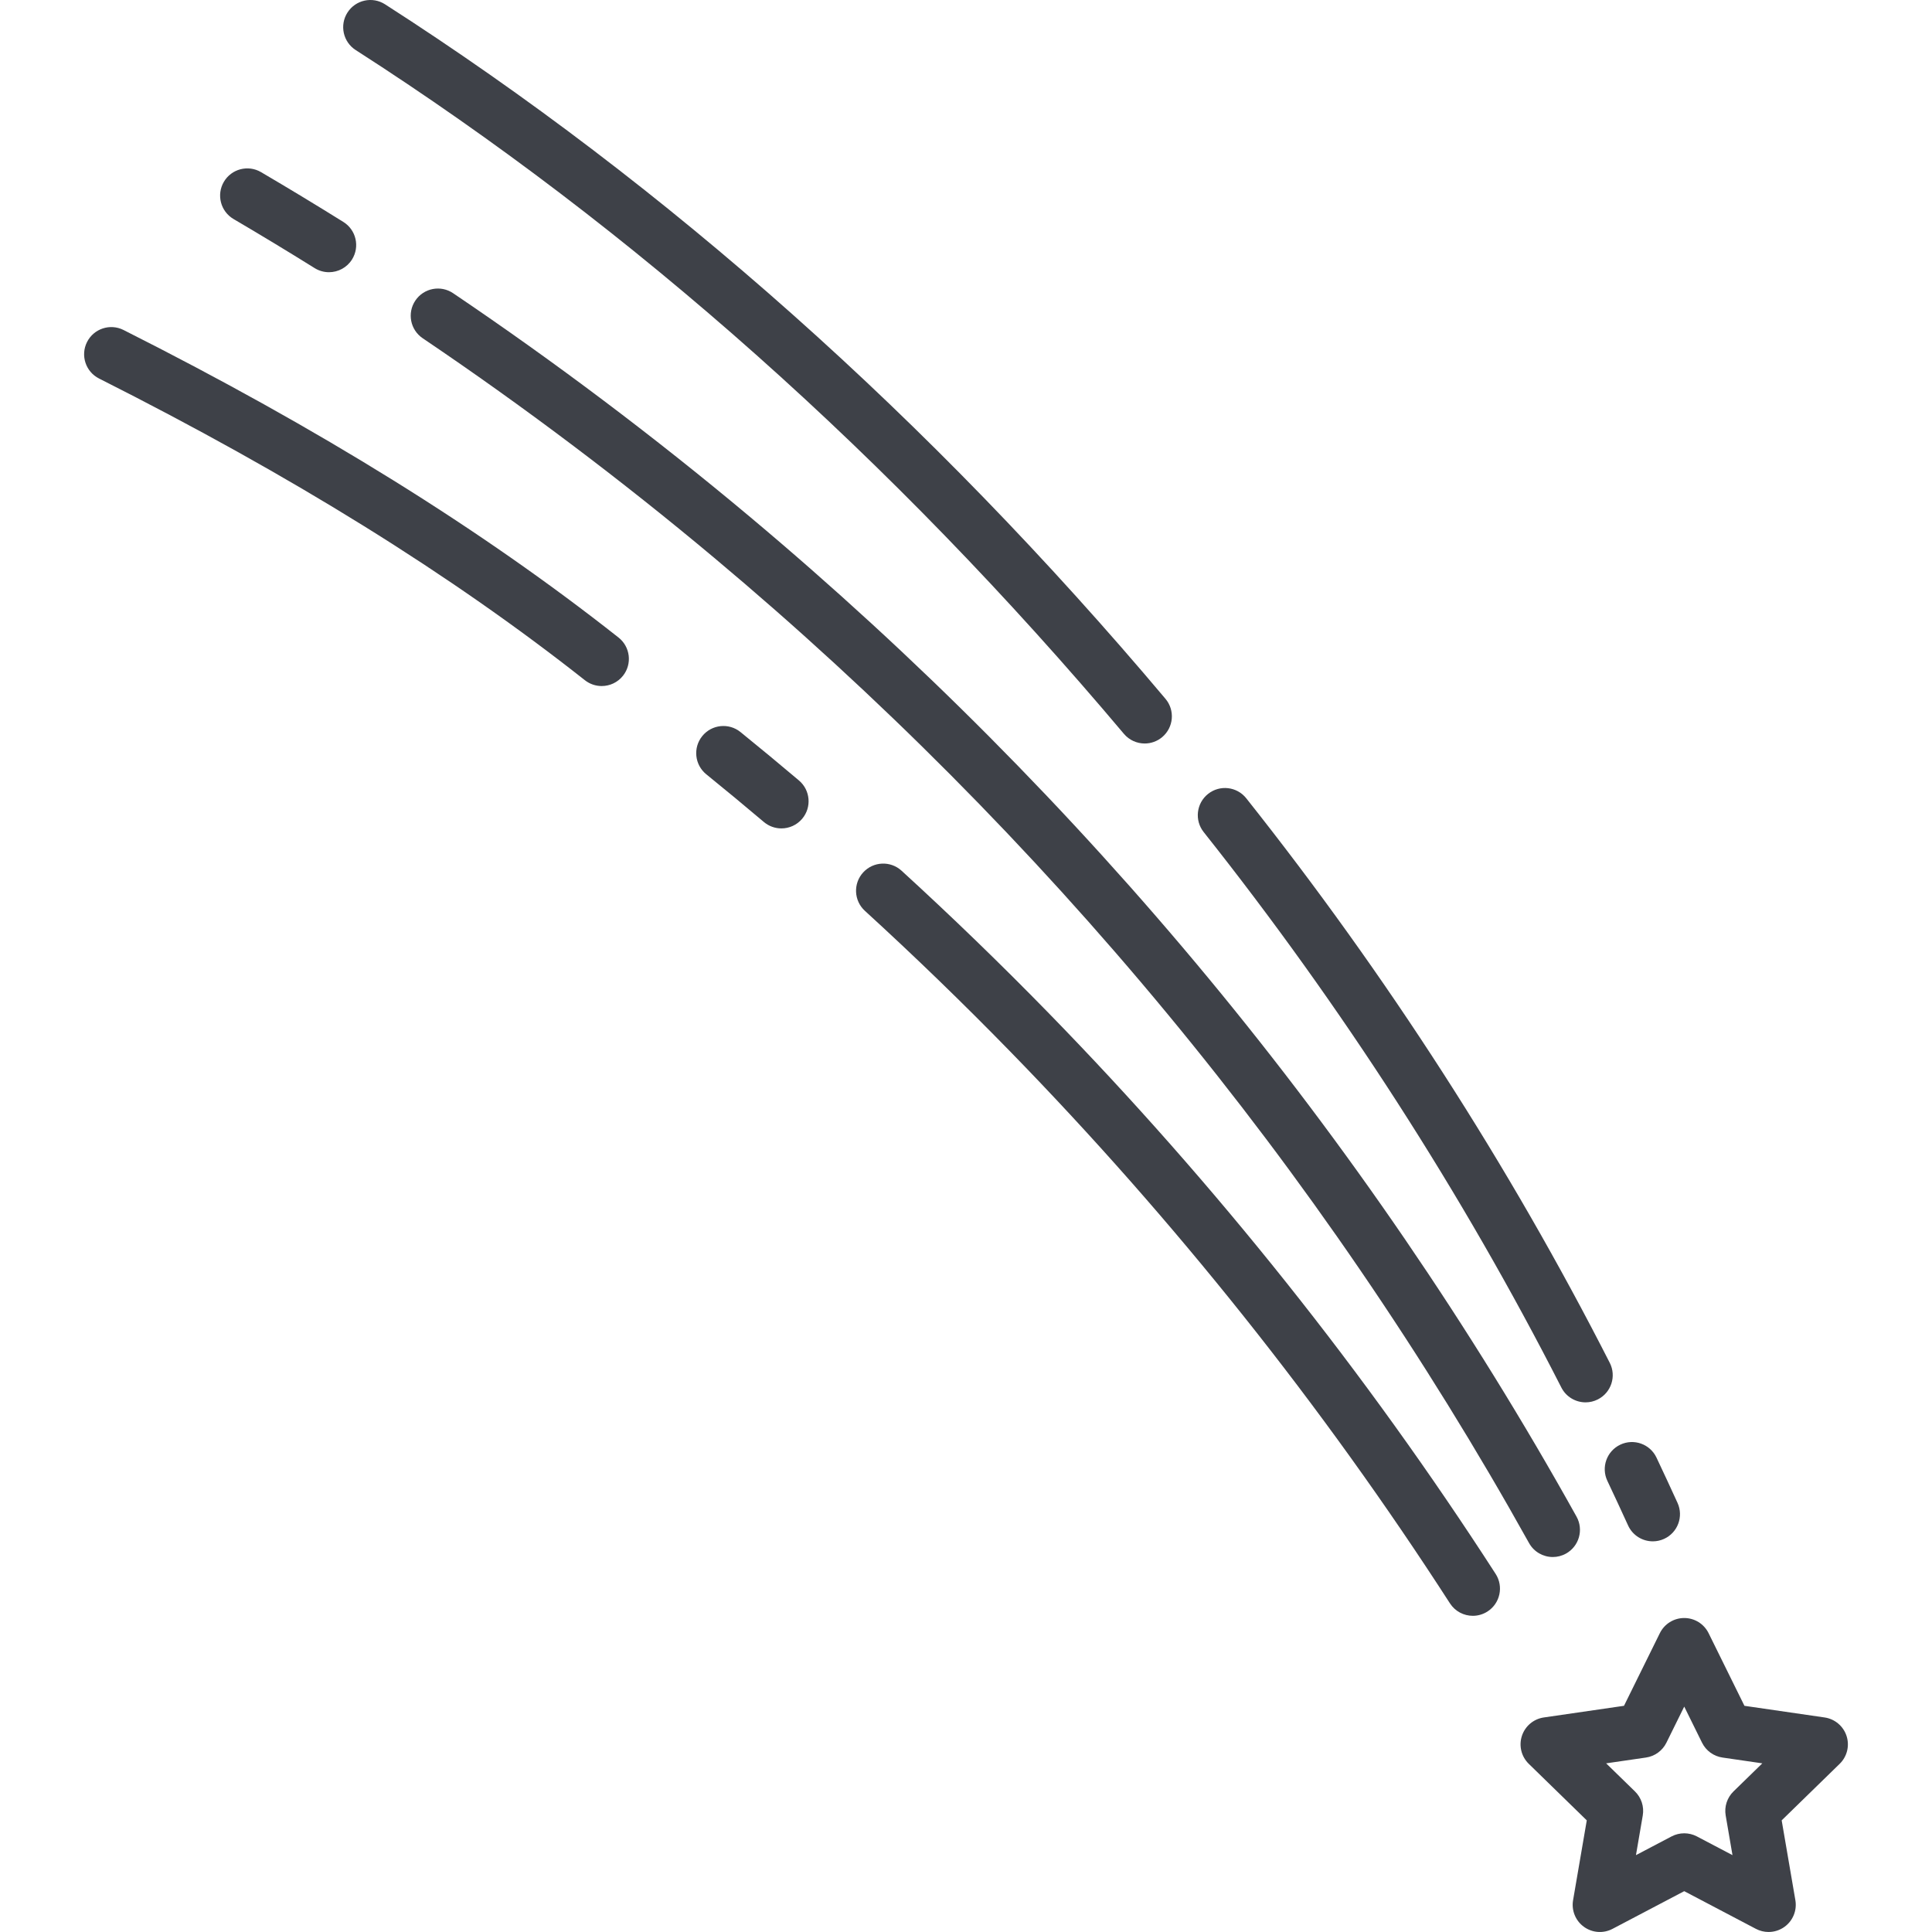 <?xml version="1.0"?>
<svg xmlns="http://www.w3.org/2000/svg" xmlns:xlink="http://www.w3.org/1999/xlink" version="1.1" id="Capa_1" x="0px" y="0px" viewBox="0 0 284.346 284.346" style="enable-background:new 0 0 284.346 284.346;" xml:space="preserve" width="512px" height="512px"><g><g>
	<path d="M271.771,255.494c-0.471-1.448-1.723-2.503-3.229-2.723l-11.8-1.715l-5.276-10.692c-0.674-1.365-2.064-2.23-3.587-2.23   s-2.913,0.864-3.587,2.229l-5.277,10.692l-11.8,1.715c-1.507,0.219-2.759,1.274-3.229,2.722c-0.47,1.448-0.078,3.038,1.013,4.101   l8.538,8.323l-2.016,11.752c-0.258,1.501,0.359,3.018,1.591,3.912c1.233,0.896,2.866,1.014,4.213,0.305l10.555-5.548l10.554,5.548   c0.585,0.308,1.225,0.459,1.861,0.459c0.829,0,1.654-0.258,2.352-0.764c1.231-0.895,1.849-2.411,1.591-3.912l-2.016-11.752   l8.538-8.323C271.849,258.532,272.241,256.942,271.771,255.494z M255.131,263.656c-0.942,0.919-1.373,2.243-1.15,3.541l1.001,5.836   l-5.241-2.755c-1.166-0.612-2.557-0.612-3.723,0l-5.242,2.756l1.001-5.837c0.223-1.298-0.208-2.622-1.15-3.541l-4.24-4.133   l5.86-0.852c1.303-0.189,2.429-1.008,3.012-2.188l2.621-5.31l2.62,5.31c0.582,1.181,1.709,1.999,3.012,2.188l5.86,0.852   L255.131,263.656z" data-original="#000000" class="active-path" data-old_color="#000000" fill="#3E4148"/>
	<path d="M34.371,32.236c3.995,2.345,8.01,4.775,11.933,7.221c0.659,0.411,1.39,0.606,2.113,0.606c1.335,0,2.64-0.668,3.398-1.884   c1.169-1.875,0.597-4.342-1.277-5.511c-3.984-2.484-8.061-4.951-12.117-7.333c-1.906-1.119-4.356-0.48-5.475,1.425   C31.828,28.666,32.466,31.117,34.371,32.236z" data-original="#000000" class="active-path" data-old_color="#000000" fill="#3E4148"/>
	<path d="M110.263,75.975C96.364,64.333,81.703,53.29,66.687,43.152c-1.83-1.236-4.317-0.754-5.553,1.077   c-1.236,1.831-0.754,4.317,1.077,5.553c14.788,9.984,29.227,20.86,42.916,32.326c24.133,20.213,46.532,42.744,66.573,66.965   c20.086,24.275,38.032,50.528,53.339,78.028c0.731,1.314,2.094,2.056,3.499,2.056c0.658,0,1.325-0.163,1.941-0.506   c1.931-1.074,2.624-3.51,1.55-5.44c-15.545-27.927-33.769-54.586-54.165-79.237C157.512,119.377,134.768,96.5,110.263,75.975z" data-original="#000000" class="active-path" data-old_color="#000000" fill="#3E4148"/>
	<path d="M91.035,93.832c-20.18-15.927-44.011-30.733-72.855-45.265c-1.973-0.993-4.377-0.201-5.372,1.772   c-0.994,1.973-0.2,4.378,1.772,5.372c28.358,14.287,51.746,28.81,71.499,44.399c0.734,0.58,1.607,0.86,2.476,0.86   c1.182,0,2.353-0.522,3.142-1.522C93.065,97.715,92.769,95.2,91.035,93.832z" data-original="#000000" class="active-path" data-old_color="#000000" fill="#3E4148"/>
	<path d="M108.985,107.743c-1.715-1.391-4.235-1.128-5.626,0.589c-1.391,1.716-1.127,4.235,0.589,5.626   c2.831,2.295,5.682,4.656,8.473,7.018c0.751,0.636,1.669,0.946,2.582,0.946c1.136,0,2.264-0.481,3.056-1.416   c1.427-1.687,1.216-4.21-0.47-5.638C114.754,112.471,111.86,110.073,108.985,107.743z" data-original="#000000" class="active-path" data-old_color="#000000" fill="#3E4148"/>
	<path d="M154.343,149.108c-6.998-7.172-14.284-14.225-21.655-20.96c-1.631-1.49-4.16-1.376-5.651,0.255   c-1.49,1.631-1.376,4.161,0.255,5.651c7.259,6.633,14.434,13.577,21.325,20.641c24.177,24.781,45.974,52.129,64.784,81.284   c0.766,1.186,2.052,1.832,3.365,1.832c0.742,0,1.494-0.207,2.165-0.639c1.856-1.198,2.39-3.674,1.192-5.53   C201.023,202.04,178.891,174.271,154.343,149.108z" data-original="#000000" class="active-path" data-old_color="#000000" fill="#3E4148"/>
	<path d="M52.349,7.367c40.877,26.235,78.917,60.094,113.063,100.636c0.791,0.939,1.923,1.423,3.062,1.423   c0.91,0,1.824-0.309,2.575-0.94c1.689-1.423,1.905-3.947,0.482-5.636C136.867,61.693,98.222,27.303,56.67,0.634   c-1.859-1.193-4.334-0.654-5.527,1.206C49.95,3.699,50.49,6.173,52.349,7.367z" data-original="#000000" class="active-path" data-old_color="#000000" fill="#3E4148"/>
	<path d="M229.794,204.21c0.707,1.386,2.11,2.184,3.566,2.184c0.611,0,1.232-0.141,1.813-0.438c1.969-1.003,2.751-3.412,1.747-5.38   c-14.82-29.073-32.82-57.027-53.499-83.086c-1.374-1.731-3.89-2.02-5.62-0.647c-1.73,1.373-2.021,3.889-0.647,5.62   C197.504,148.106,215.214,175.609,229.794,204.21z" data-original="#000000" class="active-path" data-old_color="#000000" fill="#3E4148"/>
	<path d="M236.567,217.949c1.032,2.179,2.048,4.366,3.048,6.559c0.671,1.473,2.123,2.342,3.642,2.342   c0.556,0,1.119-0.116,1.657-0.361c2.01-0.916,2.896-3.288,1.98-5.298c-1.016-2.229-2.049-4.452-3.097-6.666   c-0.945-1.997-3.33-2.85-5.327-1.903C236.473,213.568,235.622,215.953,236.567,217.949z" data-original="#000000" class="active-path" data-old_color="#000000" fill="#3E4148"/>
</g></g> </svg>
